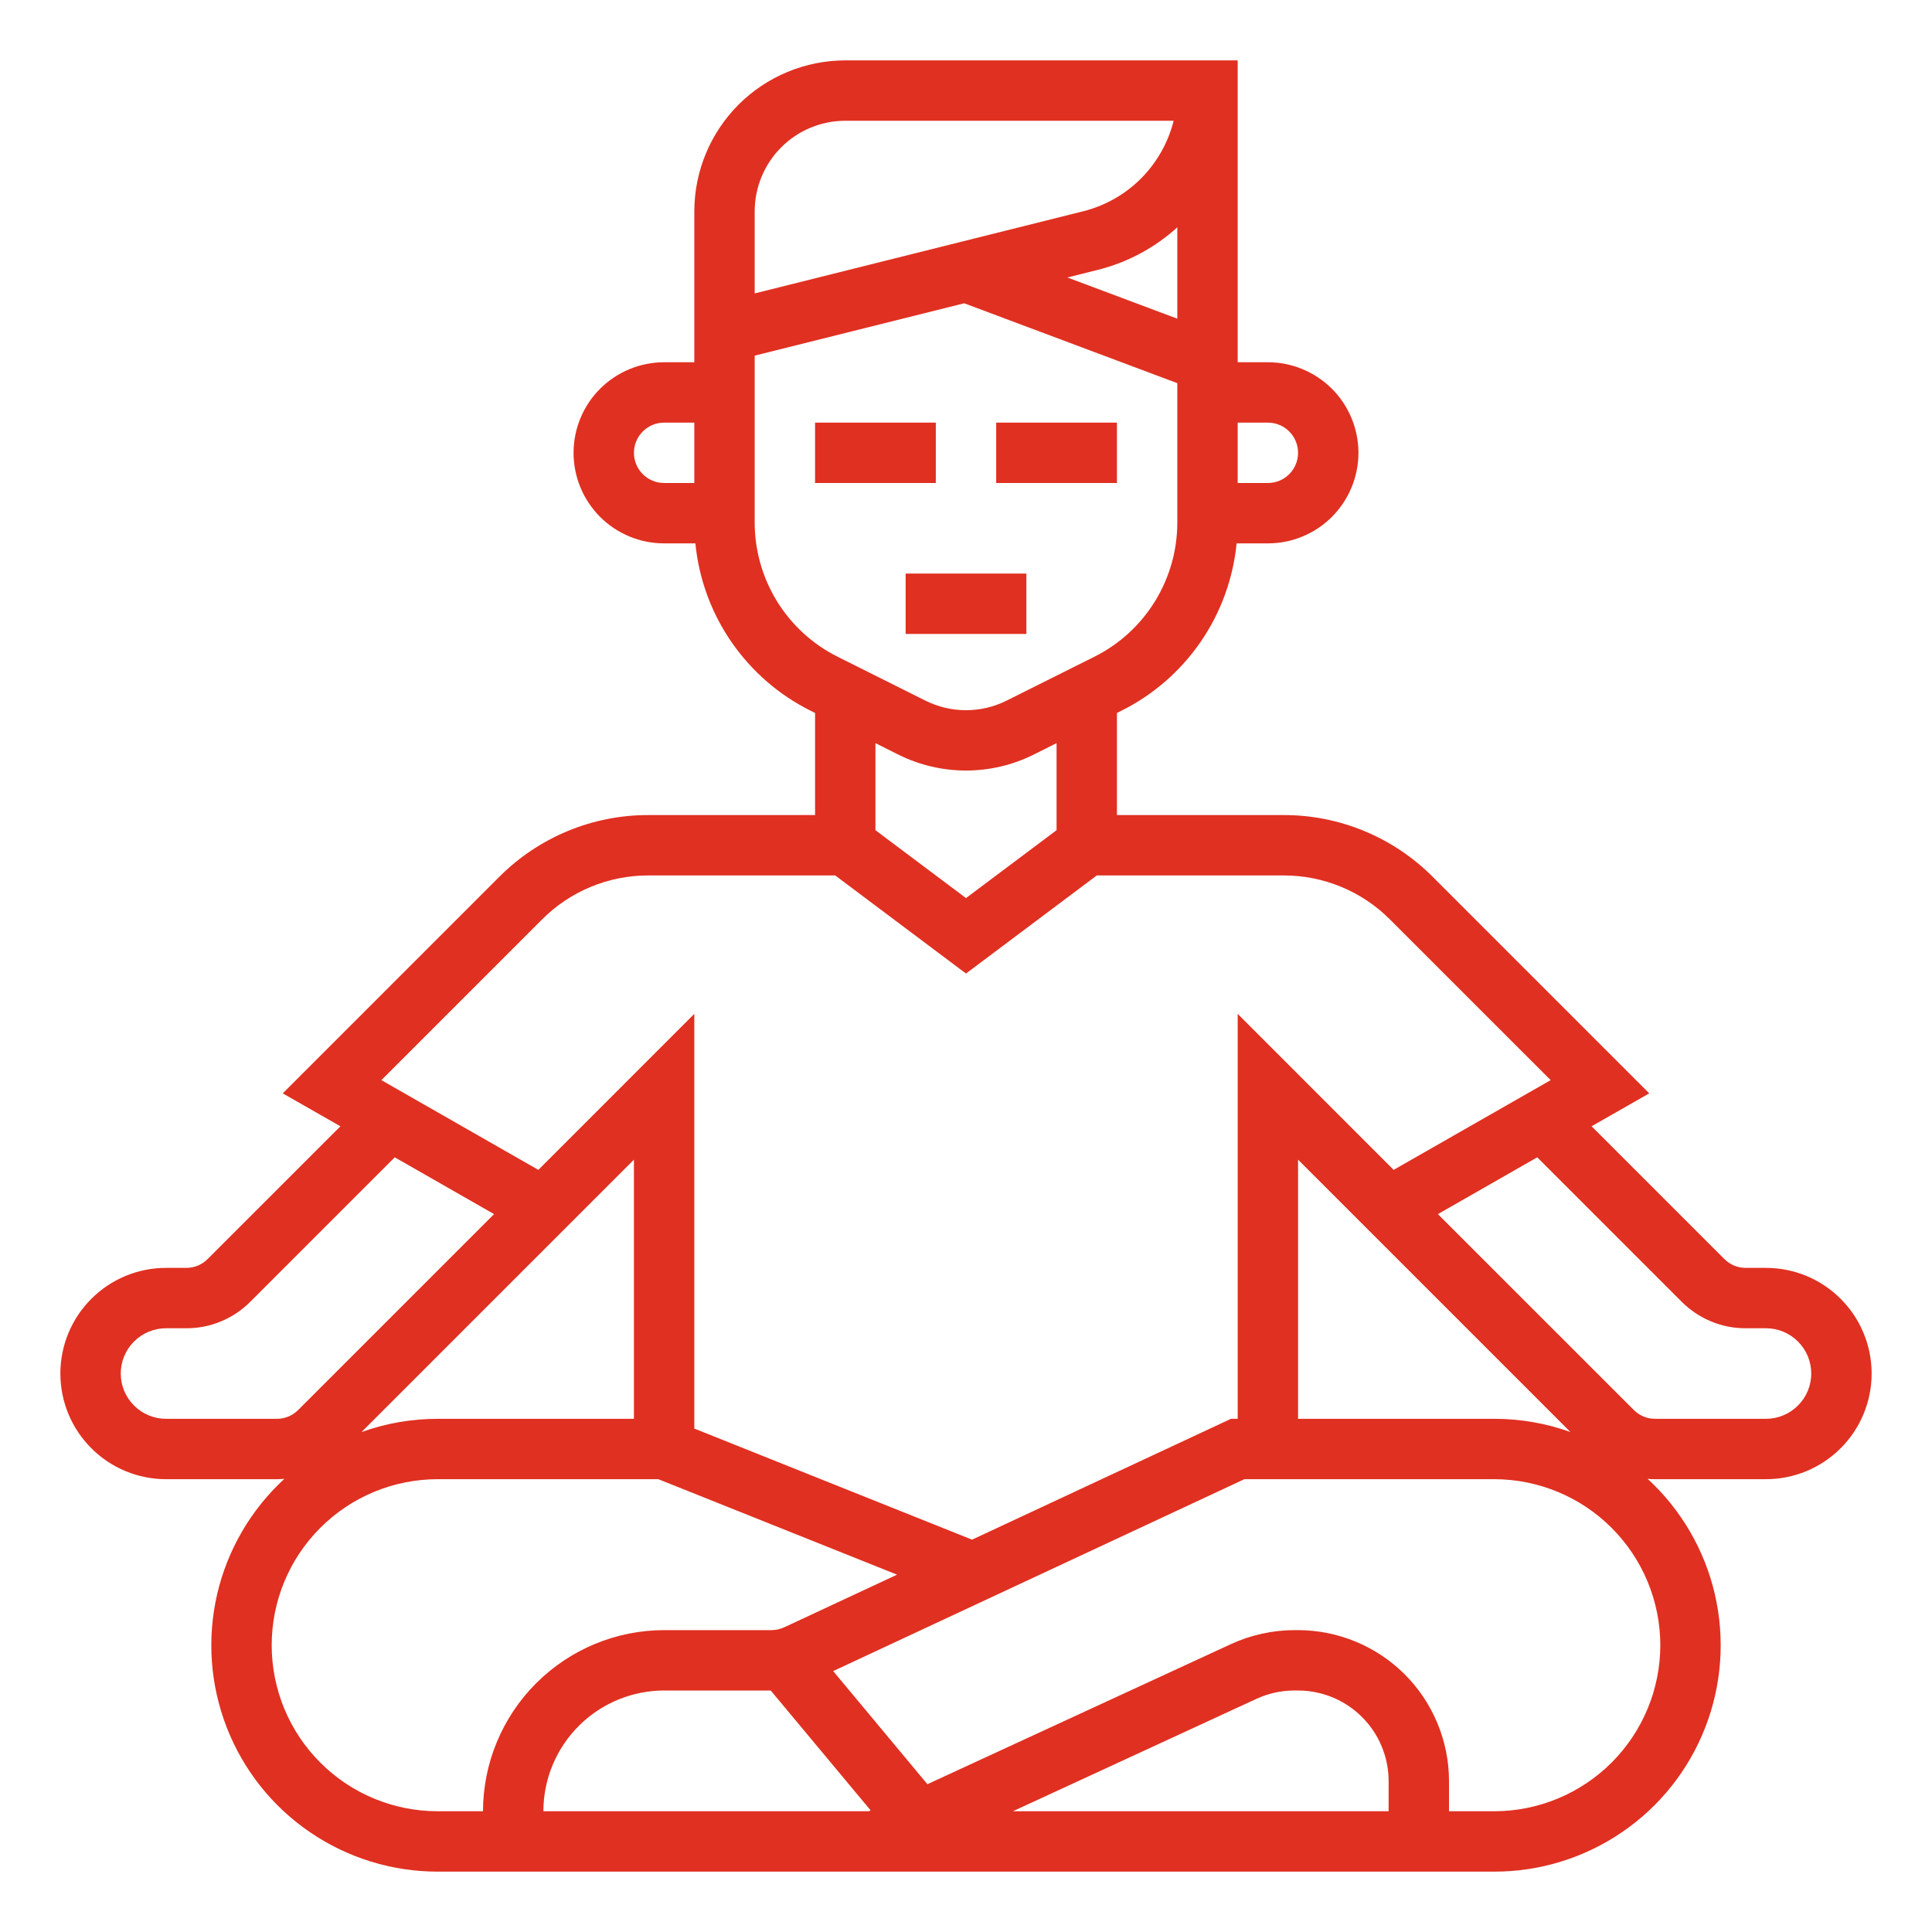 <svg width="40" height="40" viewBox="0 0 40 40" fill="none" xmlns="http://www.w3.org/2000/svg">
<g id="Frame">
<g id="Group">
<path id="Vector" d="M36.562 26.25H36.143C36.061 26.25 35.979 26.234 35.903 26.203C35.828 26.171 35.759 26.125 35.701 26.067L32.952 23.318L34.146 22.637L29.665 18.156C29.26 17.749 28.778 17.426 28.247 17.206C27.716 16.986 27.146 16.873 26.572 16.875H23.125V14.761L23.207 14.72C23.868 14.393 24.434 13.902 24.854 13.295C25.273 12.688 25.53 11.984 25.603 11.25H26.25C26.747 11.25 27.224 11.053 27.576 10.701C27.927 10.349 28.125 9.872 28.125 9.375C28.125 8.878 27.927 8.401 27.576 8.049C27.224 7.698 26.747 7.5 26.25 7.5H25.625V1.25H17.5C16.672 1.251 15.877 1.581 15.291 2.166C14.706 2.752 14.376 3.546 14.375 4.375V7.5H13.75C13.253 7.5 12.776 7.698 12.424 8.049C12.072 8.401 11.875 8.878 11.875 9.375C11.875 9.872 12.072 10.349 12.424 10.701C12.776 11.053 13.253 11.25 13.75 11.25H14.397C14.469 11.984 14.727 12.688 15.146 13.295C15.566 13.902 16.132 14.393 16.793 14.72L16.875 14.761V16.875H13.428C12.854 16.873 12.284 16.986 11.753 17.206C11.222 17.426 10.74 17.749 10.335 18.156L5.854 22.637L7.048 23.319L4.299 26.067C4.241 26.125 4.172 26.171 4.097 26.203C4.021 26.234 3.939 26.25 3.857 26.25H3.438C2.857 26.25 2.301 26.48 1.891 26.891C1.48 27.301 1.25 27.857 1.25 28.438C1.25 29.018 1.48 29.574 1.891 29.984C2.301 30.395 2.857 30.625 3.438 30.625H5.732C5.784 30.625 5.836 30.622 5.887 30.618C5.193 31.257 4.708 32.09 4.495 33.01C4.283 33.929 4.353 34.891 4.696 35.769C5.039 36.648 5.639 37.403 6.418 37.934C7.198 38.466 8.119 38.751 9.062 38.75H30.938C31.881 38.751 32.802 38.466 33.581 37.934C34.361 37.403 34.961 36.648 35.304 35.769C35.647 34.891 35.717 33.929 35.505 33.01C35.292 32.09 34.807 31.257 34.113 30.618C34.164 30.623 34.216 30.625 34.268 30.625H36.562C37.143 30.625 37.699 30.395 38.109 29.984C38.52 29.574 38.75 29.018 38.75 28.438C38.75 27.857 38.52 27.301 38.109 26.891C37.699 26.48 37.143 26.25 36.562 26.25ZM25.625 8.75H26.25C26.416 8.75 26.575 8.816 26.692 8.933C26.809 9.05 26.875 9.209 26.875 9.375C26.875 9.541 26.809 9.7 26.692 9.817C26.575 9.934 26.416 10 26.25 10H25.625V8.75ZM14.375 10H13.75C13.584 10 13.425 9.934 13.308 9.817C13.191 9.7 13.125 9.541 13.125 9.375C13.125 9.209 13.191 9.05 13.308 8.933C13.425 8.816 13.584 8.75 13.75 8.75H14.375V10ZM24.375 6.598L22.099 5.745L22.726 5.588C23.34 5.435 23.907 5.132 24.375 4.706V6.598ZM15.625 4.375C15.626 3.878 15.823 3.401 16.175 3.05C16.526 2.698 17.003 2.501 17.5 2.5H24.299C24.186 2.953 23.951 3.367 23.621 3.698C23.291 4.028 22.877 4.262 22.423 4.375L15.625 6.075V4.375ZM15.625 10.807V7.363L19.963 6.279L24.375 7.933V10.807C24.377 11.388 24.216 11.958 23.911 12.452C23.605 12.946 23.168 13.345 22.648 13.602L20.838 14.507C20.578 14.636 20.291 14.704 20 14.704C19.709 14.704 19.422 14.636 19.162 14.507L17.352 13.602C16.832 13.345 16.395 12.946 16.089 12.452C15.784 11.958 15.623 11.388 15.625 10.807ZM21.875 15.386V17.188L20 18.594L18.125 17.188V15.386L18.602 15.625C19.037 15.841 19.515 15.953 20 15.953C20.485 15.953 20.963 15.841 21.398 15.625L21.875 15.386ZM11.219 19.04C11.508 18.749 11.852 18.518 12.232 18.361C12.611 18.204 13.018 18.124 13.428 18.125H17.292L20 20.156L22.708 18.125H26.572C26.982 18.124 27.389 18.204 27.768 18.361C28.148 18.518 28.492 18.749 28.781 19.04L32.105 22.363L28.854 24.221L25.625 20.991V29.375H25.486L20.125 31.877L14.375 29.577V20.991L11.146 24.221L7.896 22.363L11.219 19.04ZM32.515 29.649C32.009 29.467 31.475 29.375 30.938 29.375H26.875V24.009L28.308 25.442L32.515 29.649ZM11.692 25.442L13.125 24.009V29.375H9.062C8.525 29.375 7.991 29.467 7.485 29.649L11.692 25.442ZM5.732 29.375H3.438C3.189 29.375 2.95 29.276 2.775 29.1C2.599 28.925 2.5 28.686 2.5 28.438C2.5 28.189 2.599 27.95 2.775 27.775C2.95 27.599 3.189 27.5 3.438 27.5H3.857C4.104 27.501 4.348 27.453 4.575 27.358C4.803 27.264 5.009 27.125 5.183 26.951L8.173 23.961L10.229 25.137L6.174 29.192C6.116 29.25 6.047 29.296 5.972 29.328C5.896 29.359 5.814 29.375 5.732 29.375ZM10 37.5H9.062C8.151 37.5 7.276 37.138 6.632 36.493C5.987 35.849 5.625 34.974 5.625 34.062C5.625 33.151 5.987 32.276 6.632 31.632C7.276 30.987 8.151 30.625 9.062 30.625H13.63L18.572 32.602L16.237 33.691C16.154 33.73 16.064 33.75 15.973 33.75H13.75C12.756 33.751 11.803 34.147 11.1 34.85C10.397 35.553 10.001 36.506 10 37.5ZM17.988 37.5H11.25C11.251 36.837 11.514 36.202 11.983 35.733C12.452 35.264 13.087 35.001 13.75 35H15.957L18.026 37.482L17.988 37.5ZM28.75 37.5H20.971L26.013 35.173C26.26 35.059 26.528 35 26.799 35H26.875C27.372 35.001 27.849 35.198 28.2 35.55C28.552 35.901 28.749 36.378 28.75 36.875V37.5ZM34.375 34.062C34.374 34.974 34.011 35.848 33.367 36.492C32.723 37.136 31.849 37.499 30.938 37.5H30V36.875C29.999 36.047 29.669 35.252 29.084 34.666C28.498 34.081 27.703 33.751 26.875 33.75H26.799C26.347 33.751 25.9 33.849 25.489 34.038L19.201 36.94L17.25 34.598L25.764 30.625H30.938C31.849 30.626 32.723 30.988 33.367 31.633C34.011 32.277 34.374 33.151 34.375 34.062ZM36.562 29.375H34.268C34.186 29.375 34.104 29.359 34.028 29.328C33.953 29.296 33.884 29.25 33.826 29.192L29.77 25.137L31.827 23.961L34.817 26.951C34.991 27.125 35.197 27.264 35.425 27.358C35.652 27.453 35.896 27.501 36.143 27.5H36.562C36.811 27.5 37.05 27.599 37.225 27.775C37.401 27.95 37.5 28.189 37.5 28.438C37.5 28.686 37.401 28.925 37.225 29.1C37.05 29.276 36.811 29.375 36.562 29.375Z" fill="#E03021"/>
<path id="Vector_2" d="M16.875 8.75H19.375V10H16.875V8.75ZM20.625 8.75H23.125V10H20.625V8.75ZM18.75 11.875H21.25V13.125H18.75V11.875Z" fill="#E03021"/>
</g>
</g>
</svg>
